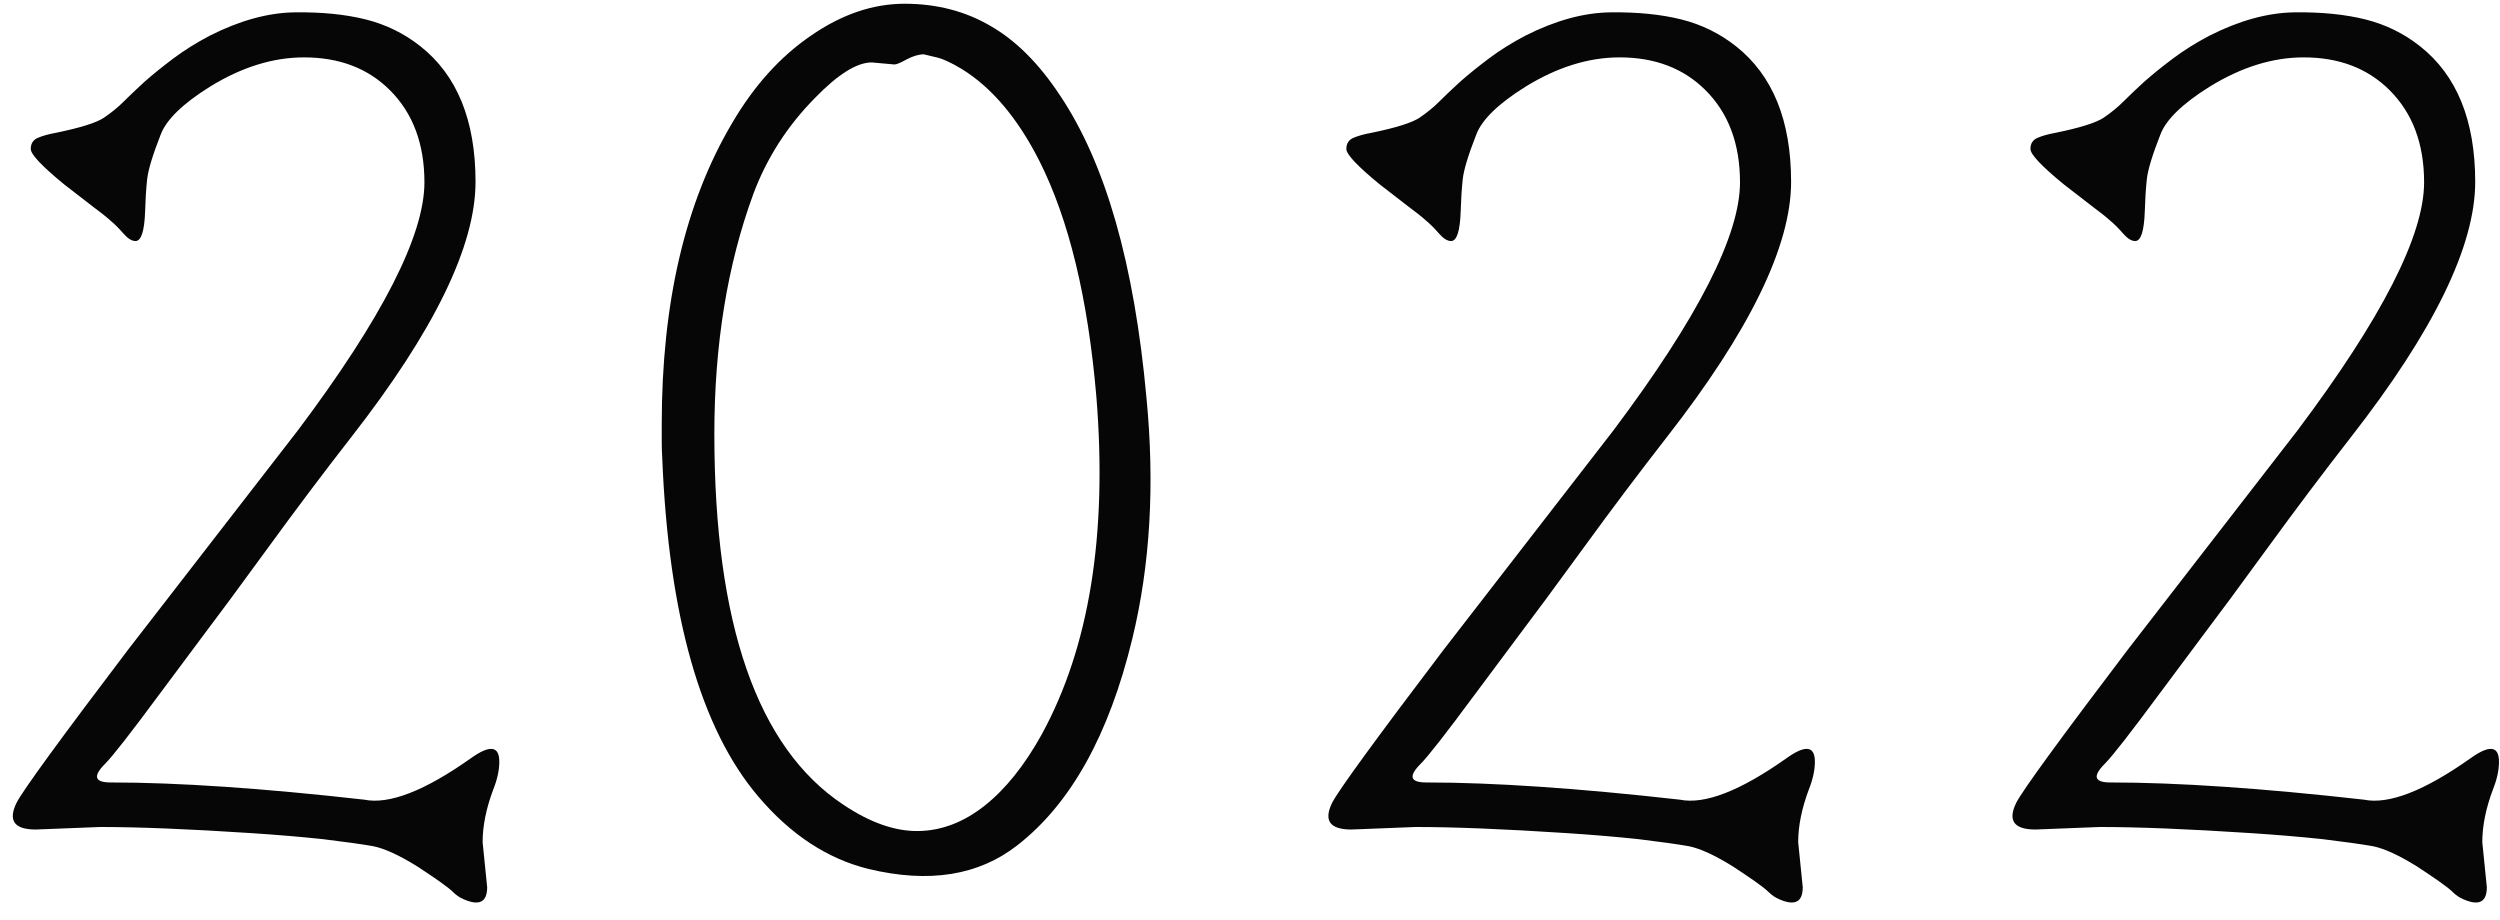 <svg width="193" height="71" viewBox="0 0 193 71" fill="none" xmlns="http://www.w3.org/2000/svg">
<path d="M2.766 64.039C1.099 64.039 0.604 63.349 1.281 61.969C1.776 61.005 4.641 57.073 9.875 50.172L23 33.219C29.51 24.547 32.766 18.167 32.766 14.078C32.766 11.109 31.88 8.74 30.109 6.969C28.417 5.276 26.203 4.43 23.469 4.43C21.073 4.43 18.651 5.185 16.203 6.695C14.12 7.997 12.857 9.221 12.414 10.367C11.789 11.956 11.438 13.115 11.359 13.844C11.281 14.573 11.229 15.393 11.203 16.305C11.151 17.841 10.904 18.609 10.461 18.609C10.175 18.609 9.862 18.414 9.523 18.023C9.185 17.633 8.859 17.307 8.547 17.047C8.234 16.76 7.727 16.357 7.023 15.836C6.346 15.315 5.656 14.781 4.953 14.234C3.234 12.828 2.375 11.917 2.375 11.5C2.375 11.083 2.557 10.797 2.922 10.641C3.286 10.484 3.755 10.354 4.328 10.25C6.229 9.859 7.466 9.469 8.039 9.078C8.612 8.688 9.12 8.271 9.562 7.828C10.005 7.385 10.539 6.878 11.164 6.305C11.815 5.732 12.557 5.133 13.391 4.508C14.224 3.883 15.162 3.297 16.203 2.75C18.521 1.578 20.708 0.979 22.766 0.953C24.849 0.927 26.672 1.109 28.234 1.5C29.797 1.891 31.203 2.581 32.453 3.57C35.292 5.81 36.711 9.299 36.711 14.039C36.711 18.987 33.508 25.562 27.102 33.766C24.992 36.474 22.857 39.312 20.695 42.281C18.534 45.25 16.841 47.542 15.617 49.156C14.419 50.771 13.312 52.255 12.297 53.609C10.083 56.604 8.69 58.388 8.117 58.961C7.154 59.925 7.297 60.406 8.547 60.406C13.729 60.406 20.253 60.849 28.117 61.734C30.044 62.125 32.792 61.057 36.359 58.531C37.818 57.49 38.547 57.581 38.547 58.805C38.547 59.456 38.391 60.172 38.078 60.953C37.531 62.411 37.258 63.766 37.258 65.016L37.609 68.492C37.609 69.638 37.01 69.951 35.812 69.43C35.5 69.299 35.227 69.117 34.992 68.883C34.784 68.674 34.419 68.388 33.898 68.023C33.378 67.659 32.818 67.281 32.219 66.891C30.838 66.031 29.706 65.51 28.82 65.328C27.935 65.172 26.633 64.99 24.914 64.781C23.195 64.599 21.333 64.443 19.328 64.312C14.562 64 10.695 63.844 7.727 63.844L2.766 64.039ZM78.547 65.25C75.552 67.594 71.724 68.206 67.062 67.086C63.885 66.305 61.047 64.443 58.547 61.5C54.094 56.266 51.62 47.555 51.125 35.367C51.099 34.925 51.086 34.495 51.086 34.078V32.75C51.086 23.375 52.896 15.628 56.516 9.508C58.208 6.617 60.24 4.365 62.609 2.75C64.979 1.109 67.388 0.289 69.836 0.289C72.31 0.289 74.523 0.862 76.477 2.008C78.43 3.128 80.213 4.911 81.828 7.359C85.344 12.594 87.57 20.38 88.508 30.719C89.159 37.438 88.794 43.635 87.414 49.312C85.617 56.734 82.662 62.047 78.547 65.25ZM69.055 4.977L67.297 4.82C66.151 4.82 64.693 5.732 62.922 7.555C60.786 9.716 59.198 12.19 58.156 14.977C56.151 20.445 55.148 26.617 55.148 33.492C55.148 48.18 58.469 57.724 65.109 62.125C67.167 63.505 69.094 64.182 70.891 64.156C72.688 64.13 74.393 63.479 76.008 62.203C77.622 60.927 79.094 59.091 80.422 56.695C84.094 49.977 85.5 41.292 84.641 30.641C83.99 23.01 82.518 16.93 80.227 12.398C78.56 9.117 76.568 6.76 74.25 5.328C73.391 4.807 72.688 4.495 72.141 4.391C72.141 4.391 71.867 4.326 71.32 4.195C70.93 4.195 70.487 4.326 69.992 4.586C69.523 4.846 69.211 4.977 69.055 4.977ZM104.328 64.039C102.661 64.039 102.167 63.349 102.844 61.969C103.339 61.005 106.203 57.073 111.438 50.172L124.562 33.219C131.073 24.547 134.328 18.167 134.328 14.078C134.328 11.109 133.443 8.74 131.672 6.969C129.979 5.276 127.766 4.43 125.031 4.43C122.635 4.43 120.214 5.185 117.766 6.695C115.682 7.997 114.419 9.221 113.977 10.367C113.352 11.956 113 13.115 112.922 13.844C112.844 14.573 112.792 15.393 112.766 16.305C112.714 17.841 112.466 18.609 112.023 18.609C111.737 18.609 111.424 18.414 111.086 18.023C110.747 17.633 110.422 17.307 110.109 17.047C109.797 16.76 109.289 16.357 108.586 15.836C107.909 15.315 107.219 14.781 106.516 14.234C104.797 12.828 103.938 11.917 103.938 11.5C103.938 11.083 104.12 10.797 104.484 10.641C104.849 10.484 105.318 10.354 105.891 10.25C107.792 9.859 109.029 9.469 109.602 9.078C110.174 8.688 110.682 8.271 111.125 7.828C111.568 7.385 112.102 6.878 112.727 6.305C113.378 5.732 114.12 5.133 114.953 4.508C115.786 3.883 116.724 3.297 117.766 2.75C120.083 1.578 122.271 0.979 124.328 0.953C126.411 0.927 128.234 1.109 129.797 1.5C131.359 1.891 132.766 2.581 134.016 3.57C136.854 5.81 138.273 9.299 138.273 14.039C138.273 18.987 135.07 25.562 128.664 33.766C126.555 36.474 124.419 39.312 122.258 42.281C120.096 45.25 118.404 47.542 117.18 49.156C115.982 50.771 114.875 52.255 113.859 53.609C111.646 56.604 110.253 58.388 109.68 58.961C108.716 59.925 108.859 60.406 110.109 60.406C115.292 60.406 121.815 60.849 129.68 61.734C131.607 62.125 134.354 61.057 137.922 58.531C139.38 57.49 140.109 57.581 140.109 58.805C140.109 59.456 139.953 60.172 139.641 60.953C139.094 62.411 138.82 63.766 138.82 65.016L139.172 68.492C139.172 69.638 138.573 69.951 137.375 69.43C137.062 69.299 136.789 69.117 136.555 68.883C136.346 68.674 135.982 68.388 135.461 68.023C134.94 67.659 134.38 67.281 133.781 66.891C132.401 66.031 131.268 65.51 130.383 65.328C129.497 65.172 128.195 64.99 126.477 64.781C124.758 64.599 122.896 64.443 120.891 64.312C116.125 64 112.258 63.844 109.289 63.844L104.328 64.039ZM157.141 64.039C155.474 64.039 154.979 63.349 155.656 61.969C156.151 61.005 159.016 57.073 164.25 50.172L177.375 33.219C183.885 24.547 187.141 18.167 187.141 14.078C187.141 11.109 186.255 8.74 184.484 6.969C182.792 5.276 180.578 4.43 177.844 4.43C175.448 4.43 173.026 5.185 170.578 6.695C168.495 7.997 167.232 9.221 166.789 10.367C166.164 11.956 165.812 13.115 165.734 13.844C165.656 14.573 165.604 15.393 165.578 16.305C165.526 17.841 165.279 18.609 164.836 18.609C164.549 18.609 164.237 18.414 163.898 18.023C163.56 17.633 163.234 17.307 162.922 17.047C162.609 16.76 162.102 16.357 161.398 15.836C160.721 15.315 160.031 14.781 159.328 14.234C157.609 12.828 156.75 11.917 156.75 11.5C156.75 11.083 156.932 10.797 157.297 10.641C157.661 10.484 158.13 10.354 158.703 10.25C160.604 9.859 161.841 9.469 162.414 9.078C162.987 8.688 163.495 8.271 163.938 7.828C164.38 7.385 164.914 6.878 165.539 6.305C166.19 5.732 166.932 5.133 167.766 4.508C168.599 3.883 169.536 3.297 170.578 2.75C172.896 1.578 175.083 0.979 177.141 0.953C179.224 0.927 181.047 1.109 182.609 1.5C184.172 1.891 185.578 2.581 186.828 3.57C189.667 5.81 191.086 9.299 191.086 14.039C191.086 18.987 187.883 25.562 181.477 33.766C179.367 36.474 177.232 39.312 175.07 42.281C172.909 45.25 171.216 47.542 169.992 49.156C168.794 50.771 167.688 52.255 166.672 53.609C164.458 56.604 163.065 58.388 162.492 58.961C161.529 59.925 161.672 60.406 162.922 60.406C168.104 60.406 174.628 60.849 182.492 61.734C184.419 62.125 187.167 61.057 190.734 58.531C192.193 57.49 192.922 57.581 192.922 58.805C192.922 59.456 192.766 60.172 192.453 60.953C191.906 62.411 191.633 63.766 191.633 65.016L191.984 68.492C191.984 69.638 191.385 69.951 190.188 69.43C189.875 69.299 189.602 69.117 189.367 68.883C189.159 68.674 188.794 68.388 188.273 68.023C187.753 67.659 187.193 67.281 186.594 66.891C185.214 66.031 184.081 65.51 183.195 65.328C182.31 65.172 181.008 64.99 179.289 64.781C177.57 64.599 175.708 64.443 173.703 64.312C168.938 64 165.07 63.844 162.102 63.844L157.141 64.039Z" fill="#060606"/>
</svg>
